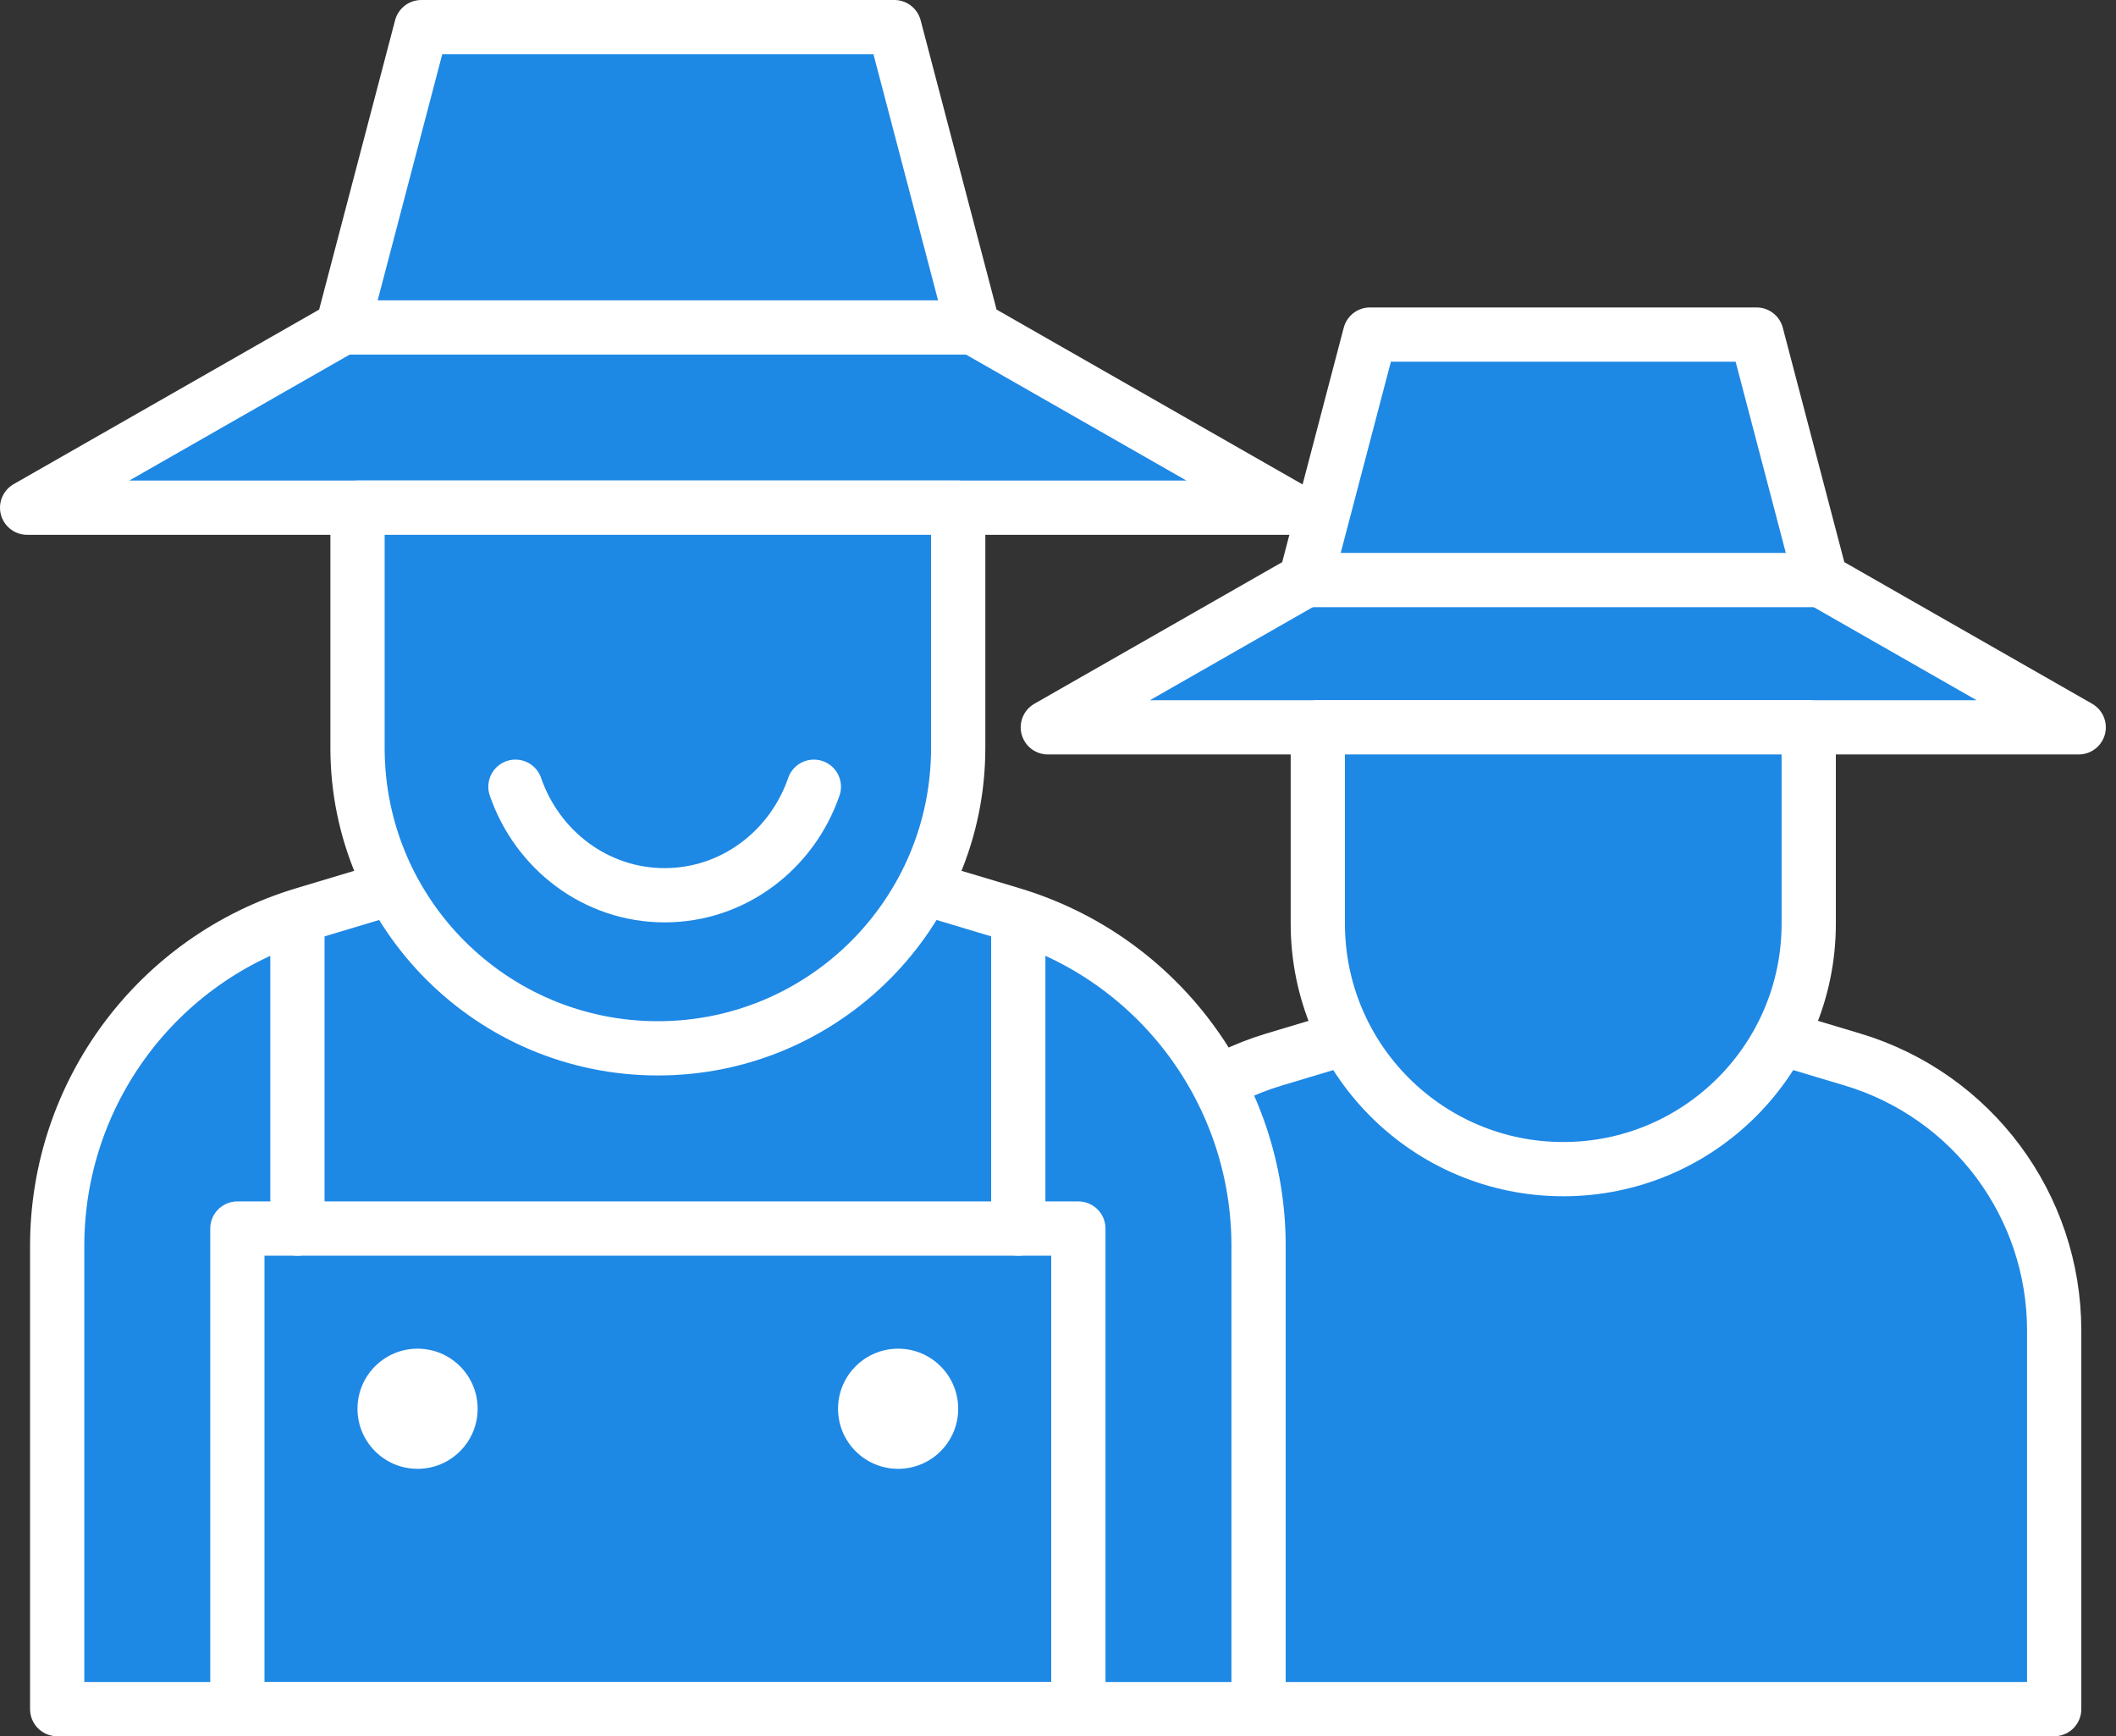 <svg width="78" height="64" viewBox="0 0 78 64" fill="none" xmlns="http://www.w3.org/2000/svg">
<rect x="0" y="0" width="78" height="64" fill="#333333" stroke="none"/>
<path fill-rule="evenodd" clip-rule="evenodd" d="M75.721 63H39.53V49.046C39.53 44.439 42.551 40.38 46.962 39.056L57.625 35.857L68.288 39.056C72.7 40.38 75.721 44.439 75.721 49.046V63Z" fill="#1E88E5"/>
<path fill-rule="evenodd" clip-rule="evenodd" d="M75.721 63H39.53V49.046C39.53 44.439 42.551 40.38 46.962 39.056L57.625 35.857L68.288 39.056C72.7 40.38 75.721 44.439 75.721 49.046V63Z" stroke="white" stroke-width="2" stroke-linecap="round" stroke-linejoin="round"/>
<path fill-rule="evenodd" clip-rule="evenodd" d="M67.125 21.381L64.75 12.333H50.5L48.125 21.381L38.625 26.81H76.625L67.125 21.381Z" fill="#1E88E5"/>
<path fill-rule="evenodd" clip-rule="evenodd" d="M67.125 21.381L64.75 12.333H50.5L48.125 21.381L38.625 26.81H76.625L67.125 21.381Z" stroke="white" stroke-width="2" stroke-linecap="round" stroke-linejoin="round"/>
<path d="M67.125 21.381H48.125" stroke="white" stroke-width="2"/>
<path fill-rule="evenodd" clip-rule="evenodd" d="M57.625 43.096C52.628 43.096 48.577 39.045 48.577 34.048V26.81H66.673V34.048C66.673 39.045 62.622 43.096 57.625 43.096Z" fill="#1E88E5"/>
<path fill-rule="evenodd" clip-rule="evenodd" d="M57.625 43.096V43.096C52.628 43.096 48.577 39.045 48.577 34.048V26.81H66.673V34.048C66.673 39.045 62.622 43.096 57.625 43.096Z" stroke="white" stroke-width="2" stroke-linecap="round" stroke-linejoin="round"/>
<path fill-rule="evenodd" clip-rule="evenodd" d="M46.393 63H2.108V45.924C2.108 40.288 5.804 35.319 11.203 33.7L24.25 29.786L37.298 33.7C42.697 35.319 46.393 40.288 46.393 45.924V63Z" fill="#1E88E5"/>
<path fill-rule="evenodd" clip-rule="evenodd" d="M46.393 63H2.108V45.924C2.108 40.288 5.804 35.319 11.203 33.7L24.25 29.786L37.298 33.7C42.697 35.319 46.393 40.288 46.393 45.924V63Z" stroke="white" stroke-width="2" stroke-linecap="round" stroke-linejoin="round"/>
<path fill-rule="evenodd" clip-rule="evenodd" d="M35.875 12.071L32.969 1H15.531L12.625 12.071L1 18.714H47.5L35.875 12.071Z" fill="#1E88E5"/>
<path fill-rule="evenodd" clip-rule="evenodd" d="M35.875 12.071L32.969 1H15.531L12.625 12.071L1 18.714H47.5L35.875 12.071Z" stroke="white" stroke-width="2" stroke-linecap="round" stroke-linejoin="round"/>
<path d="M35.875 12.071H12.625" stroke="white" stroke-width="2"/>
<path fill-rule="evenodd" clip-rule="evenodd" d="M24.25 38.643C18.136 38.643 13.179 33.686 13.179 27.572V18.714H35.321V27.572C35.321 33.686 30.364 38.643 24.25 38.643Z" fill="#1E88E5"/>
<path fill-rule="evenodd" clip-rule="evenodd" d="M24.25 38.643V38.643C18.136 38.643 13.179 33.686 13.179 27.572V18.714H35.321V27.572C35.321 33.686 30.364 38.643 24.25 38.643Z" stroke="white" stroke-width="2" stroke-linecap="round" stroke-linejoin="round"/>
<mask id="mask0" mask-type="alpha" maskUnits="userSpaceOnUse" x="0" y="0" width="78" height="64">
<path fill-rule="evenodd" clip-rule="evenodd" d="M0 64H77.625V0H0V64Z" fill="white"/>
</mask>
<g mask="url(#mask0)">
<path fill-rule="evenodd" clip-rule="evenodd" d="M8.75 63H39.75V45.286H8.75V63Z" stroke="white" stroke-width="2" stroke-linecap="round" stroke-linejoin="round"/>
<path d="M10.964 45.286V34.214" stroke="white" stroke-width="2" stroke-linecap="round" stroke-linejoin="round"/>
<path d="M37.536 45.286V34.214" stroke="white" stroke-width="2" stroke-linecap="round" stroke-linejoin="round"/>
<path fill-rule="evenodd" clip-rule="evenodd" d="M35.321 51.929C35.321 53.152 34.33 54.143 33.107 54.143C31.883 54.143 30.892 53.152 30.892 51.929C30.892 50.706 31.883 49.714 33.107 49.714C34.33 49.714 35.321 50.706 35.321 51.929Z" fill="white"/>
<path fill-rule="evenodd" clip-rule="evenodd" d="M17.607 51.929C17.607 53.152 16.616 54.143 15.392 54.143C14.169 54.143 13.178 53.152 13.178 51.929C13.178 50.706 14.169 49.714 15.392 49.714C16.616 49.714 17.607 50.706 17.607 51.929Z" fill="white"/>
<path fill-rule="evenodd" clip-rule="evenodd" d="M19 29C19.802 31.329 21.959 33 24.5 33C27.041 33 29.198 31.329 30 29" fill="#1E88E5"/>
<path d="M19 29C19.802 31.329 21.959 33 24.5 33C27.041 33 29.198 31.329 30 29" stroke="white" stroke-width="2" stroke-linecap="round" stroke-linejoin="round"/>
</g>
</svg>
